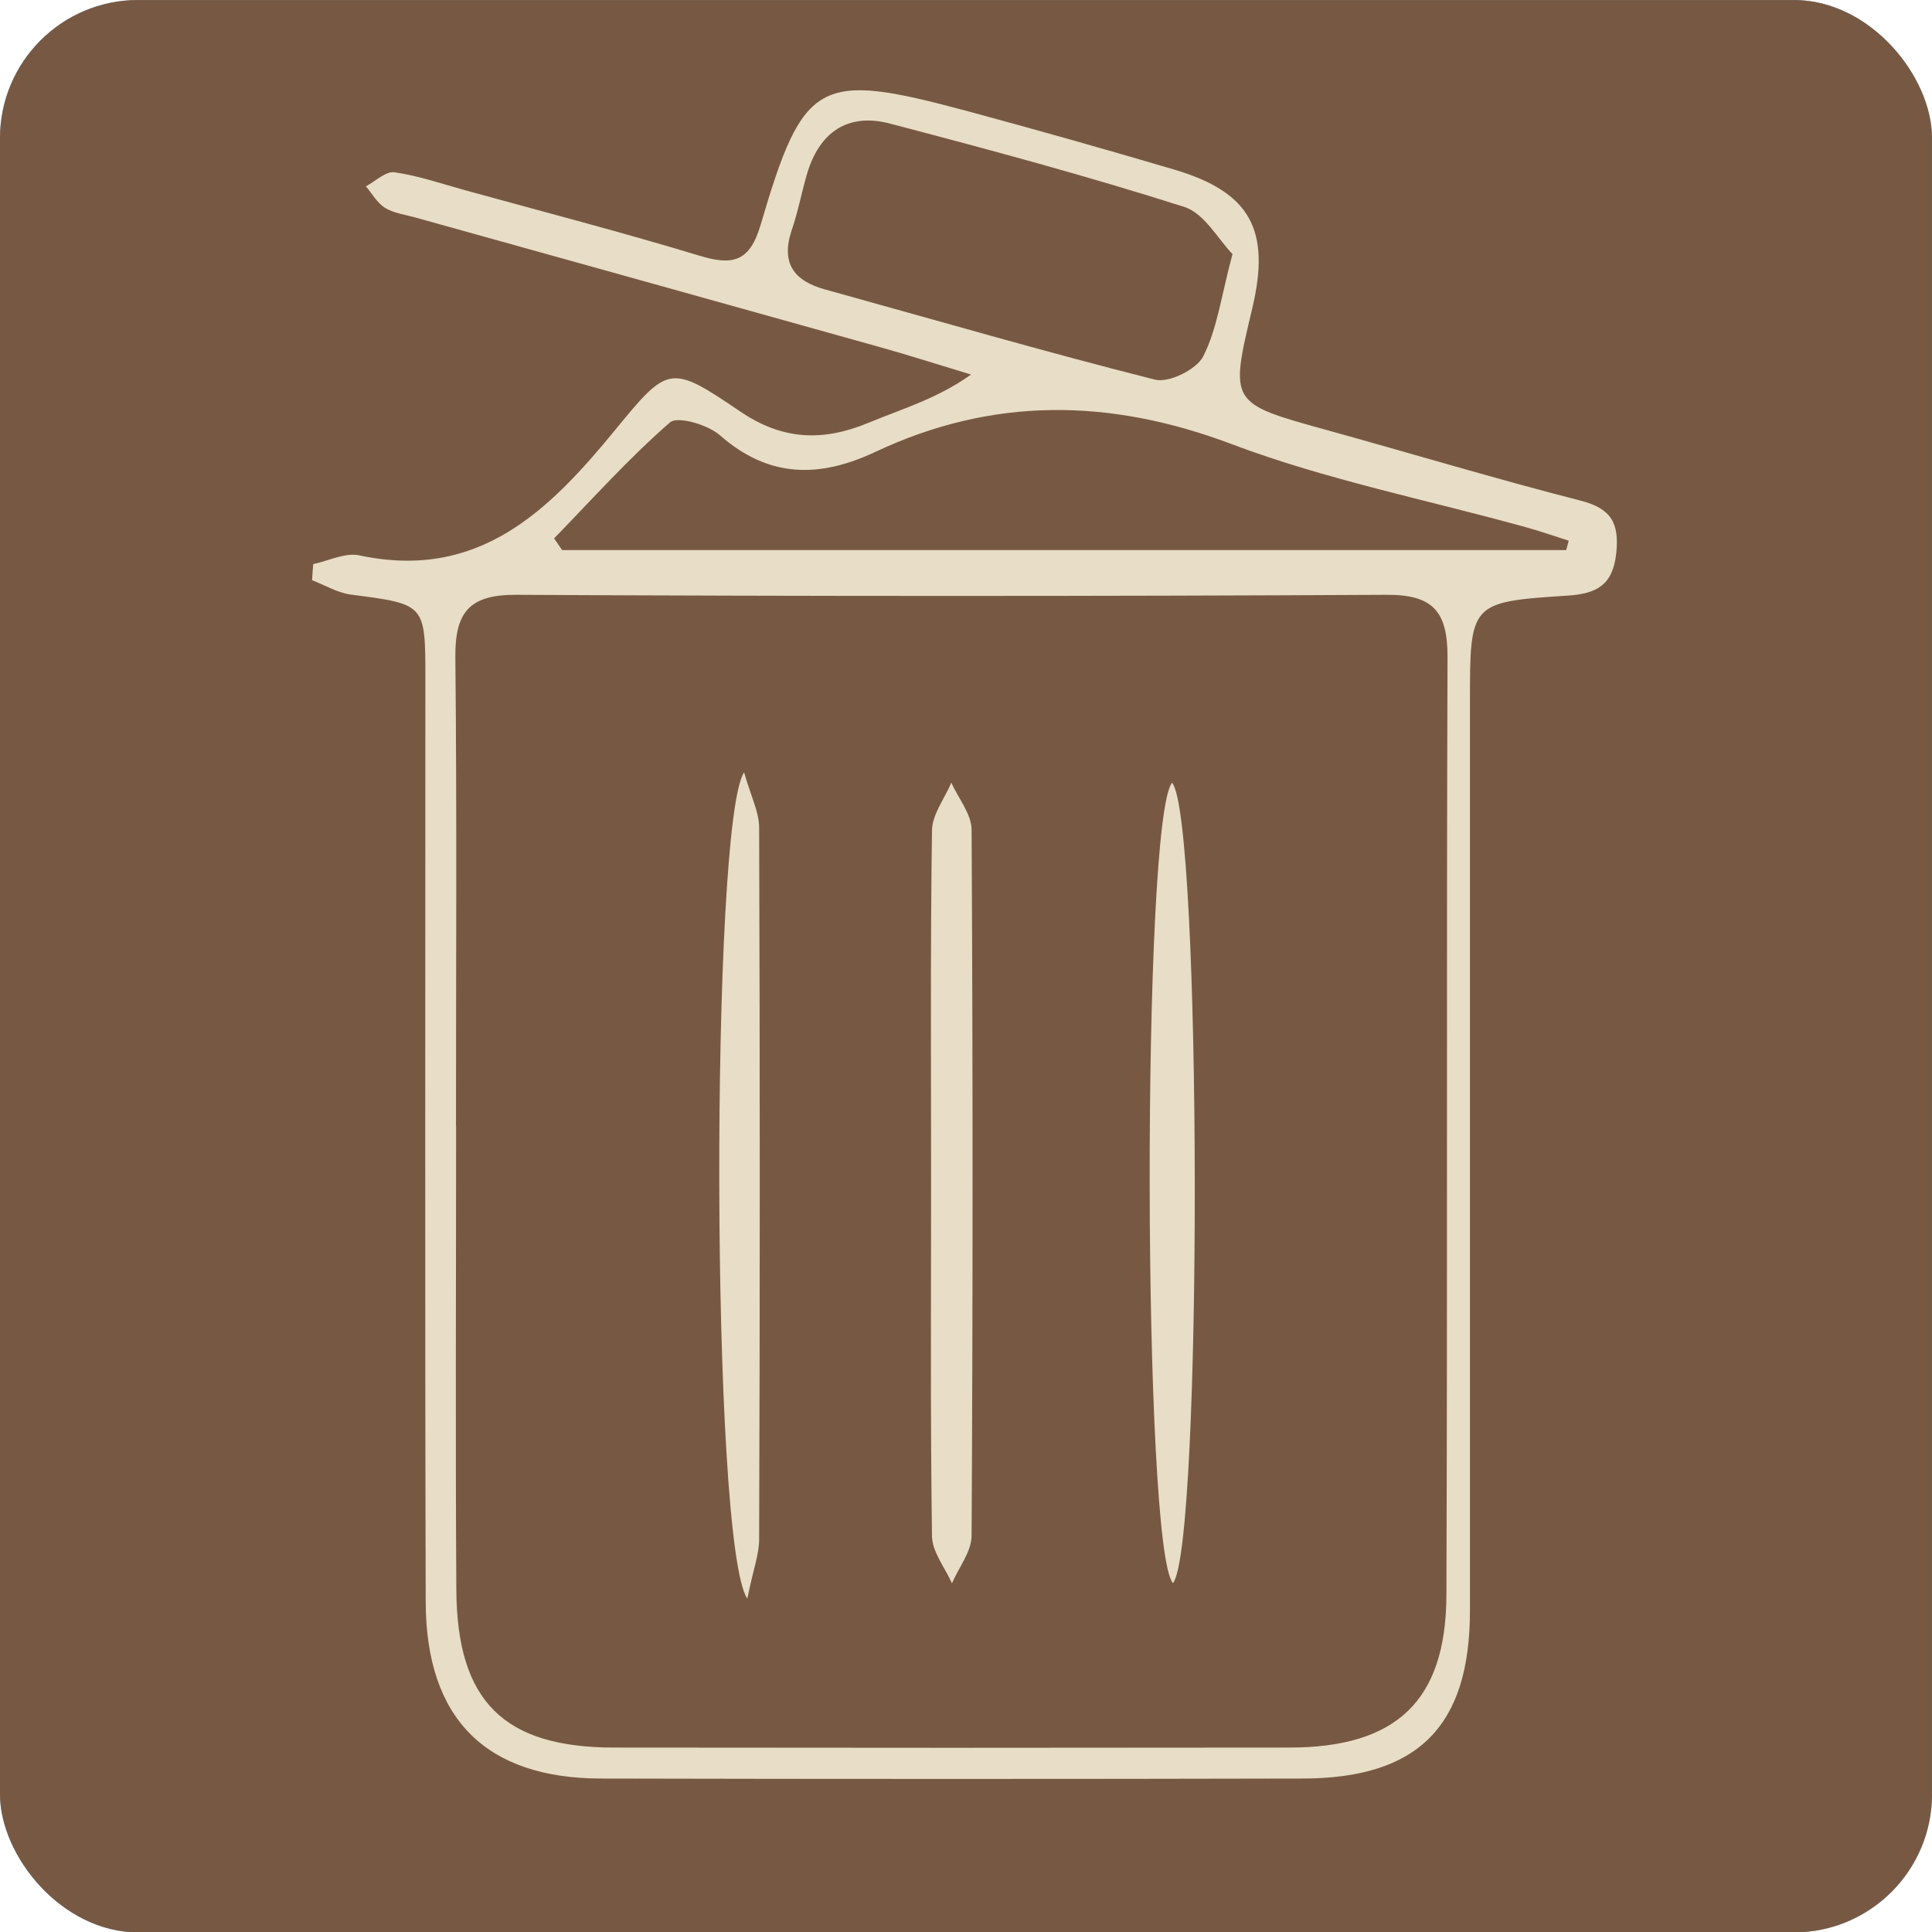 <svg xmlns="http://www.w3.org/2000/svg" xmlns:xlink="http://www.w3.org/1999/xlink" viewBox="0 0 507.88 507.98"><defs><style>.cls-1{fill:#a6bcd1;}.cls-2{clip-path:url(#clip-path);}.cls-3{clip-path:url(#clip-path-2);}.cls-4{fill:#775943;}.cls-5{fill:#e8ddc6;}</style><clipPath id="clip-path"><rect class="cls-1" width="507.88" height="507.98" rx="36.33"/></clipPath><clipPath id="clip-path-2"><rect class="cls-1" width="507.88" height="507.98"/></clipPath></defs><g id="Layer_2" data-name="Layer 2"><g id="Layer_1-2" data-name="Layer 1"><rect class="cls-1" width="507.88" height="507.98" rx="36.33"/><g class="cls-2"><rect class="cls-1" width="507.88" height="507.98"/><g class="cls-3"><path class="cls-4" d="M0,253.46q0,110,0,220C0,493.74,14,508,34.16,508q219.75,0,439.5,0c20.16,0,34.2-14.17,34.21-34.4q0-219.3,0-438.59c0-21.15-13.93-35-35.16-35H35.22C13.75,0,0,13.83,0,35.42q0,109,0,218"/></g></g><g id="Layer_2-2" data-name="Layer 2"><g id="Layer_1-2-2" data-name="Layer 1-2"><g id="Layer_2-2-2" data-name="Layer 2-2"><path class="cls-5" d="M82.34,148.29c4-.84,8.41-3.09,12.12-2.3,31.39,6.72,49.9-11.76,67.41-33.15,13.75-16.8,14.38-17.13,32.62-4.73,11.26,7.67,21.88,8,33.9,3,8.76-3.64,17.94-6.28,26.88-12.65-8.2-2.47-16.35-5.09-24.59-7.39q-60.77-17-121.58-33.92c-2.67-.74-5.61-1.1-7.91-2.52-2-1.25-3.38-3.71-5-5.65,2.51-1.33,5.21-4,7.49-3.7,6.35.92,12.54,3.06,18.78,4.78,20.5,5.65,41.1,11,61.43,17.16,8.83,2.69,13.23,1.56,16.08-8.18,11.25-38.28,15.18-40.32,53.92-29.94q27.47,7.41,54.72,15.46c20.06,5.93,25.51,15.82,20.57,36.57-5.94,24.92-5.94,24.86,19.57,31.91,22.28,6.17,44.43,12.85,66.8,18.58,8,2.06,10.15,5.89,9.33,13.78-.88,8.38-5.13,10.67-12.71,11.17-25.81,1.68-25.75,1.86-25.75,28.27V423.34c0,30.41-13.59,44.14-43.95,44.2q-92.25.21-184.49,0c-30.25-.06-46-15.69-46.07-46.45-.23-80.88-.08-161.77-.09-242.64,0-19.77,0-19.6-19.62-22.15-3.49-.47-6.78-2.48-10.16-3.78C82.11,151.13,82.22,149.72,82.34,148.29ZM119.9,296c0,40.66-.2,81.32.06,122,.19,29.24,12.47,41.36,41.4,41.4q88.76.12,177.51,0c28.19,0,41.26-12.25,41.36-40.07.3-82.25,0-164.49.29-246.73,0-11.79-3.78-16.31-16-16.24q-114.4.6-228.82,0c-12.29-.07-16.08,4.56-16,16.3.43,41.13.16,82.26.17,123.38ZM411.71,144.61l.68-2.47c-3.76-1.19-7.5-2.51-11.31-3.56-25.83-7.16-52.39-12.43-77.35-21.85-32.12-12.1-62.83-12.42-93.62,2.06-14.68,6.92-28,6.92-40.83-4.35-3.17-2.79-11.15-5.14-13.17-3.39-10.81,9.41-20.43,20.19-30.45,30.48l2.11,3.08ZM324,66.79c-3.71-3.78-7.37-10.7-12.68-12.4-25.49-8.12-51.4-15.1-77.24-21.87-11.23-3-18.78,2.24-22,13.42-1.4,4.87-2.34,9.88-4,14.69-2.81,8.52.61,13.19,8.73,15.44,28.91,8,57.72,16.39,86.81,23.73,3.66.92,10.94-2.67,12.67-6.11C320,86.42,321,77.89,324,66.79Z"/><path class="cls-5" d="M196.45,420.24c-9.7-14.31-9.67-204.33-.84-217.2,1.74,6.18,3.95,10.37,3.95,14.56q.33,93.41,0,186.82C199.62,408.47,198,412.56,196.45,420.24Z"/><path class="cls-5" d="M244.76,311.07c0-30.92-.2-61.85.24-92.77.06-4.2,3.31-8.37,5.08-12.55,1.86,4.12,5.3,8.24,5.33,12.37q.51,92.79,0,185.54c0,4.2-3.36,8.37-5.16,12.56-1.83-4.13-5.19-8.23-5.25-12.38C244.56,372.92,244.76,342,244.76,311.07Z"/><path class="cls-5" d="M308.35,416.16c-8-8.89-8.25-200.65-.24-210.39C315.92,214.67,316.14,406.62,308.35,416.16Z"/></g></g></g></g></g></svg>